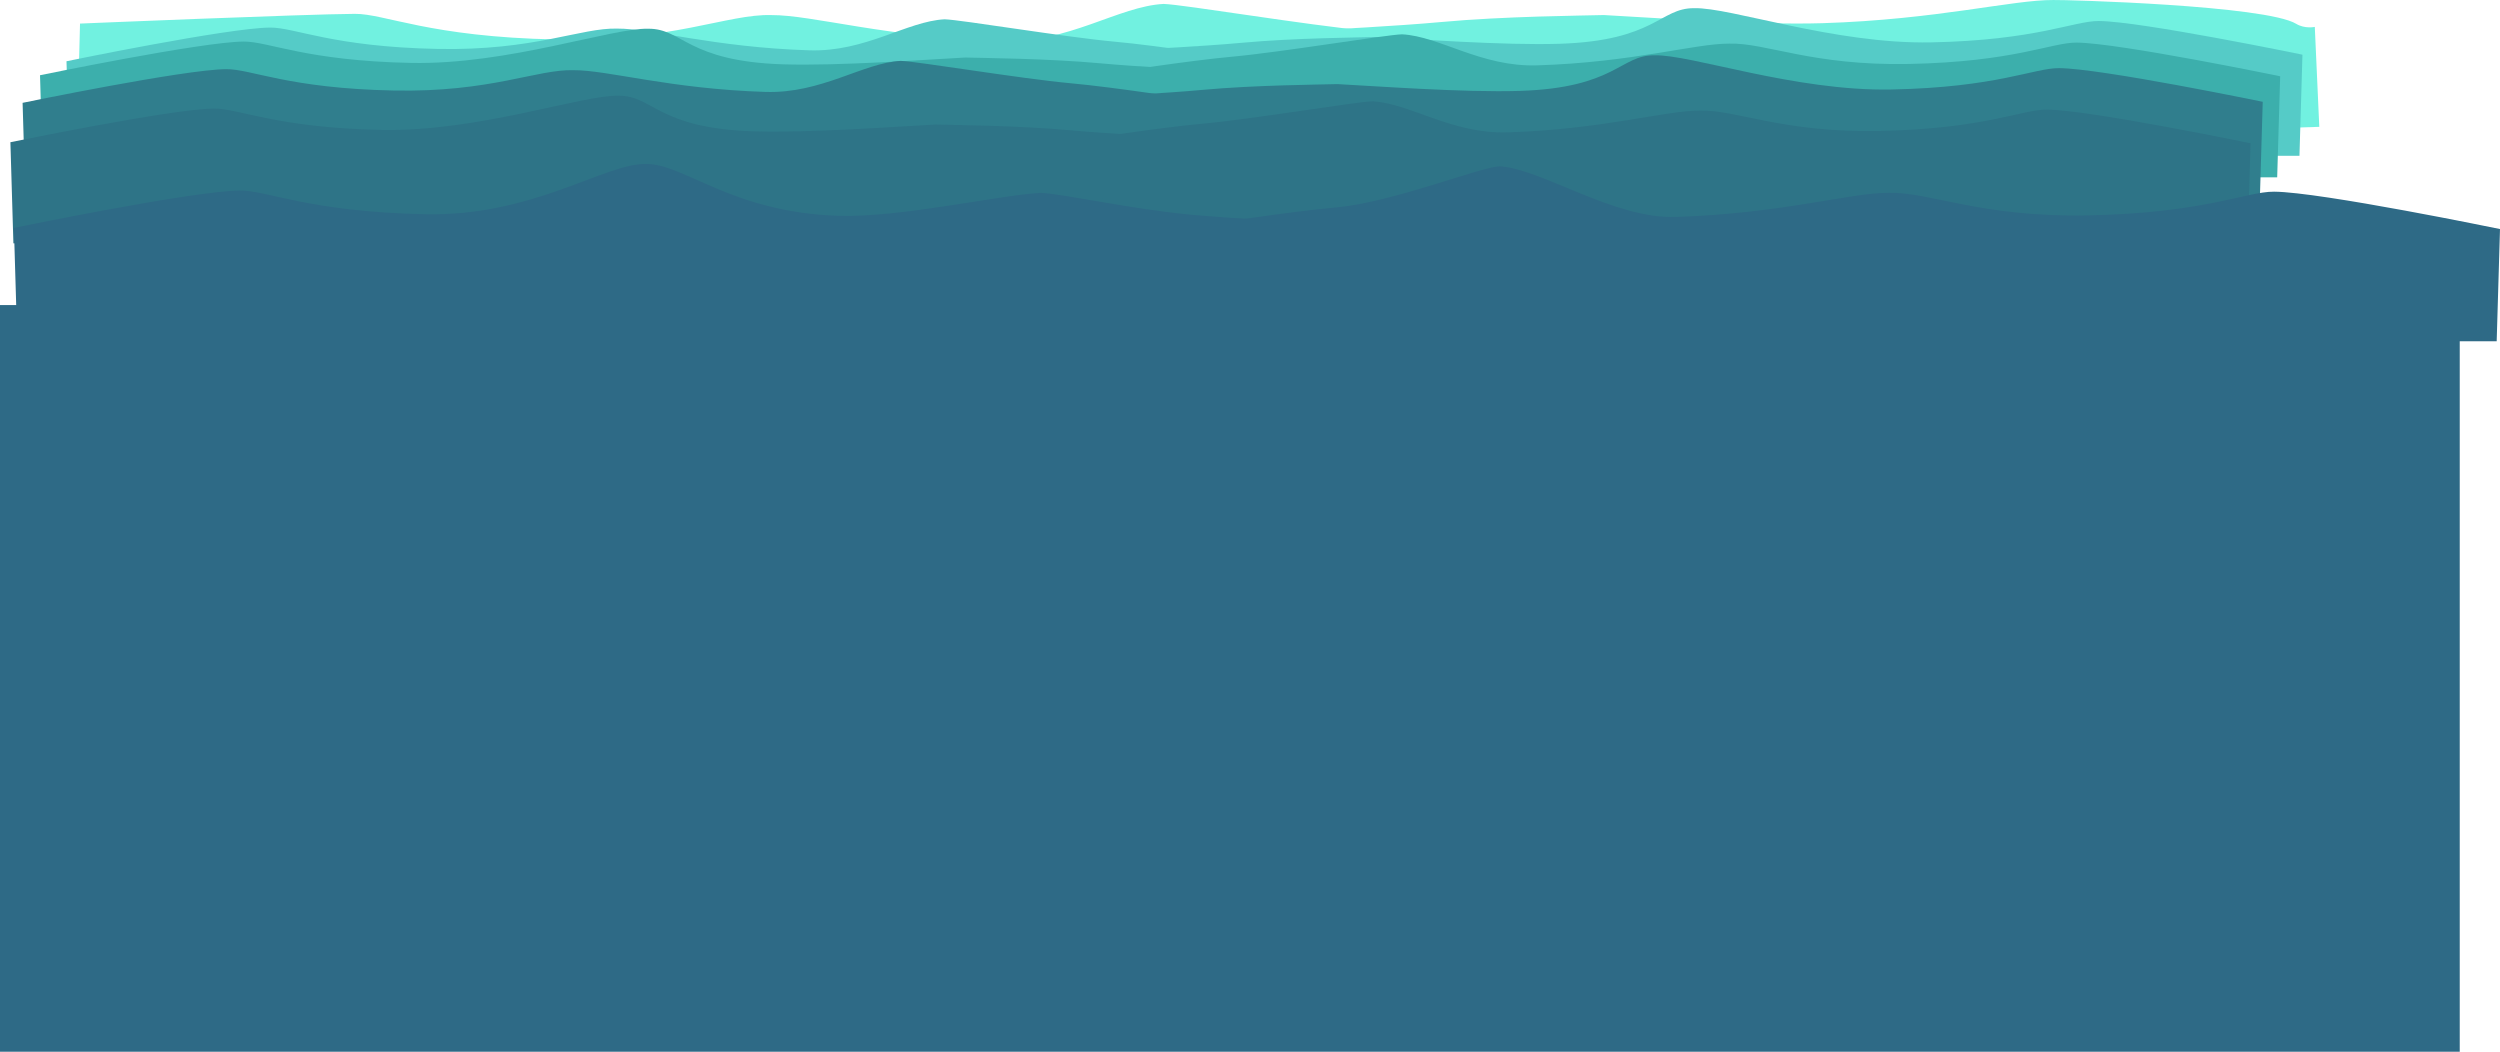 <svg version="1.1" xmlns="http://www.w3.org/2000/svg" xmlns:xlink="http://www.w3.org/1999/xlink" width="598.223" height="251.672" viewBox="0,0,598.223,251.672"><g transform="translate(39.628,-265.499)"><g data-paper-data="{&quot;isPaintingLayer&quot;:true}" fill-rule="nonzero" stroke="none" stroke-width="0" stroke-linecap="butt" stroke-linejoin="miter" stroke-miterlimit="10" stroke-dasharray="" stroke-dashoffset="0" style="mix-blend-mode: normal"><path d="M284.919,303.184l-7.209,-30.595c0,0 16.77,-0.83 27.542,-1.82c15.19,-1.396 33.678,-1.52 38.898,-1.669c10.841,0.565 36.192,2.455 52.298,1.949c27.497,-0.864 45.455,-5.601 55.267,-5.546c2.798,-0.082 50.816,1.259 58.127,5.706c2.045,1.244 4.436,0.729 4.436,0.729l1.075,23.913z" data-paper-data="{&quot;index&quot;:null}" fill="#71f1e0"/><path d="" fill="#7cefe9"/><path d="M-12.289,307.479l-8.91,-8.289l0.719,-28.048c0,0 53.735,-2.253 65.746,-2.329c7.178,-0.046 17.853,5.529 48.111,6.13c27.808,0.552 41.108,-6.142 51.539,-5.835c9.812,-0.055 27.619,5.373 55.117,6.237c16.105,0.506 27.943,-8.342 38.784,-8.907c4.708,0.135 34.456,5.121 48.74,6.419c12.784,1.163 34.818,4.624 34.818,4.624l-10.813,29.998z" data-paper-data="{&quot;index&quot;:null}" fill="#71f1e0"/><path d="M240.535,302.772l-6.012,-25.514c0,0 13.986,-0.692 22.969,-1.518c12.668,-1.164 28.086,-1.267 32.439,-1.392c9.041,0.471 30.182,2.047 43.613,1.626c22.931,-0.72 24.008,-8.563 32.191,-8.517c8.699,-0.256 33.564,8.642 56.755,8.182c25.233,-0.501 34.136,-5.15 40.122,-5.112c10.017,0.064 48.713,8.058 48.713,8.058l-0.716,24.188z" data-paper-data="{&quot;index&quot;:null}" fill="#55cbc7"/><path d="M-23.001,304.342l-0.716,-24.188c0,0 38.696,-7.995 48.713,-8.058c5.986,-0.038 14.889,4.611 40.122,5.112c23.191,0.461 34.282,-5.122 42.981,-4.866c8.182,-0.046 23.033,4.481 45.965,5.201c13.431,0.422 23.303,-6.957 32.344,-7.428c3.926,0.113 28.735,4.27 40.647,5.353c10.661,0.969 29.037,3.856 29.037,3.856l-9.017,25.017z" data-paper-data="{&quot;index&quot;:null}" fill="#55cbc7"/><path d="M-29.336,307.69l-0.716,-24.188c0,0 38.696,-7.995 48.713,-8.058c5.986,-0.038 14.889,4.611 40.122,5.112c23.191,0.461 48.056,-8.437 56.755,-8.182c8.182,-0.046 9.259,7.796 32.191,8.517c13.431,0.422 34.573,-1.155 43.613,-1.626c4.353,0.125 19.771,0.228 32.439,1.392c8.983,0.826 22.969,1.518 22.969,1.518l-6.012,25.514z" fill="#3cafac"/><path d="M235.2,307.936l-9.017,-25.017c0,0 18.376,-2.887 29.037,-3.856c11.912,-1.083 36.72,-5.241 40.647,-5.353c9.041,0.471 18.913,7.85 32.344,7.428c22.931,-0.72 37.782,-5.247 45.965,-5.201c8.699,-0.256 19.791,5.327 42.981,4.866c25.233,-0.501 34.136,-5.15 40.122,-5.112c10.017,0.064 48.713,8.058 48.713,8.058l-0.716,24.188z" data-paper-data="{&quot;index&quot;:null}" fill="#3cafac"/><path d="M231.03,314.048l-6.012,-25.514c0,0 13.986,-0.692 22.969,-1.518c12.668,-1.164 28.086,-1.267 32.439,-1.392c9.041,0.471 30.182,2.047 43.613,1.626c22.931,-0.72 24.008,-8.563 32.191,-8.517c8.699,-0.256 33.564,8.642 56.755,8.182c25.233,-0.501 34.136,-5.15 40.122,-5.112c10.017,0.064 48.713,8.058 48.713,8.058l-0.716,24.188z" data-paper-data="{&quot;index&quot;:null}" fill="#307e8d"/><path d="M-33.505,314.294l-0.716,-24.188c0,0 38.696,-7.995 48.713,-8.058c5.986,-0.038 14.889,4.611 40.122,5.112c23.191,0.461 34.282,-5.122 42.981,-4.866c8.182,-0.046 23.033,4.481 45.965,5.201c13.431,0.422 23.303,-6.957 32.344,-7.428c3.926,0.113 28.735,4.27 40.647,5.353c10.661,0.969 29.037,3.856 29.037,3.856l-9.017,25.017z" data-paper-data="{&quot;index&quot;:null}" fill="#307e8d"/><path d="M-36.423,323.721l-0.716,-24.188c0,0 38.696,-7.995 48.713,-8.058c5.986,-0.038 14.889,4.611 40.122,5.112c23.191,0.461 48.056,-8.437 56.755,-8.182c8.182,-0.046 9.259,7.796 32.191,8.517c13.431,0.422 34.573,-1.155 43.613,-1.626c4.353,0.125 19.771,0.228 32.439,1.392c8.983,0.826 22.969,1.518 22.969,1.518l-6.012,25.514z" fill="#2e7487"/><path d="M228.113,323.967l-9.017,-25.017c0,0 18.376,-2.887 29.037,-3.856c11.912,-1.083 36.72,-5.241 40.647,-5.353c9.041,0.471 18.913,7.85 32.344,7.428c22.931,-0.72 37.782,-5.247 45.965,-5.201c8.699,-0.256 19.791,5.327 42.981,4.866c25.233,-0.501 34.136,-5.15 40.122,-5.112c10.017,0.064 48.713,8.058 48.713,8.058l-0.716,24.188z" data-paper-data="{&quot;index&quot;:null}" fill="#2e7487"/><path d="M-35.505,346.88l-0.794,-26.844c0,0 42.945,-8.872 54.061,-8.943c6.643,-0.042 16.523,5.117 44.527,5.673c25.737,0.511 43.055,-12.315 52.709,-12.031c9.081,-0.051 20.553,11.604 46.002,12.403c14.906,0.468 38.369,-4.961 48.402,-5.484c4.831,0.139 21.942,3.933 36.001,5.225c9.97,0.916 25.491,1.685 25.491,1.685l-6.672,28.316z" fill="#2e6a86"/><path d="M258.074,347.154l-10.007,-27.764c0,0 20.393,-3.204 32.225,-4.28c13.22,-1.202 34.506,-9.688 38.863,-9.813c10.033,0.523 27.235,12.583 42.141,12.115c25.449,-0.799 41.93,-5.823 51.011,-5.772c9.654,-0.284 21.963,5.912 47.7,5.4c28.004,-0.556 37.884,-5.715 44.527,-5.673c11.116,0.071 54.061,8.943 54.061,8.943l-0.794,26.844z" data-paper-data="{&quot;index&quot;:null}" fill="#2e6a86"/><path d="M-39.628,517.171v-178.679h588.589v178.679z" fill="#2e6a86"/></g></g></svg>